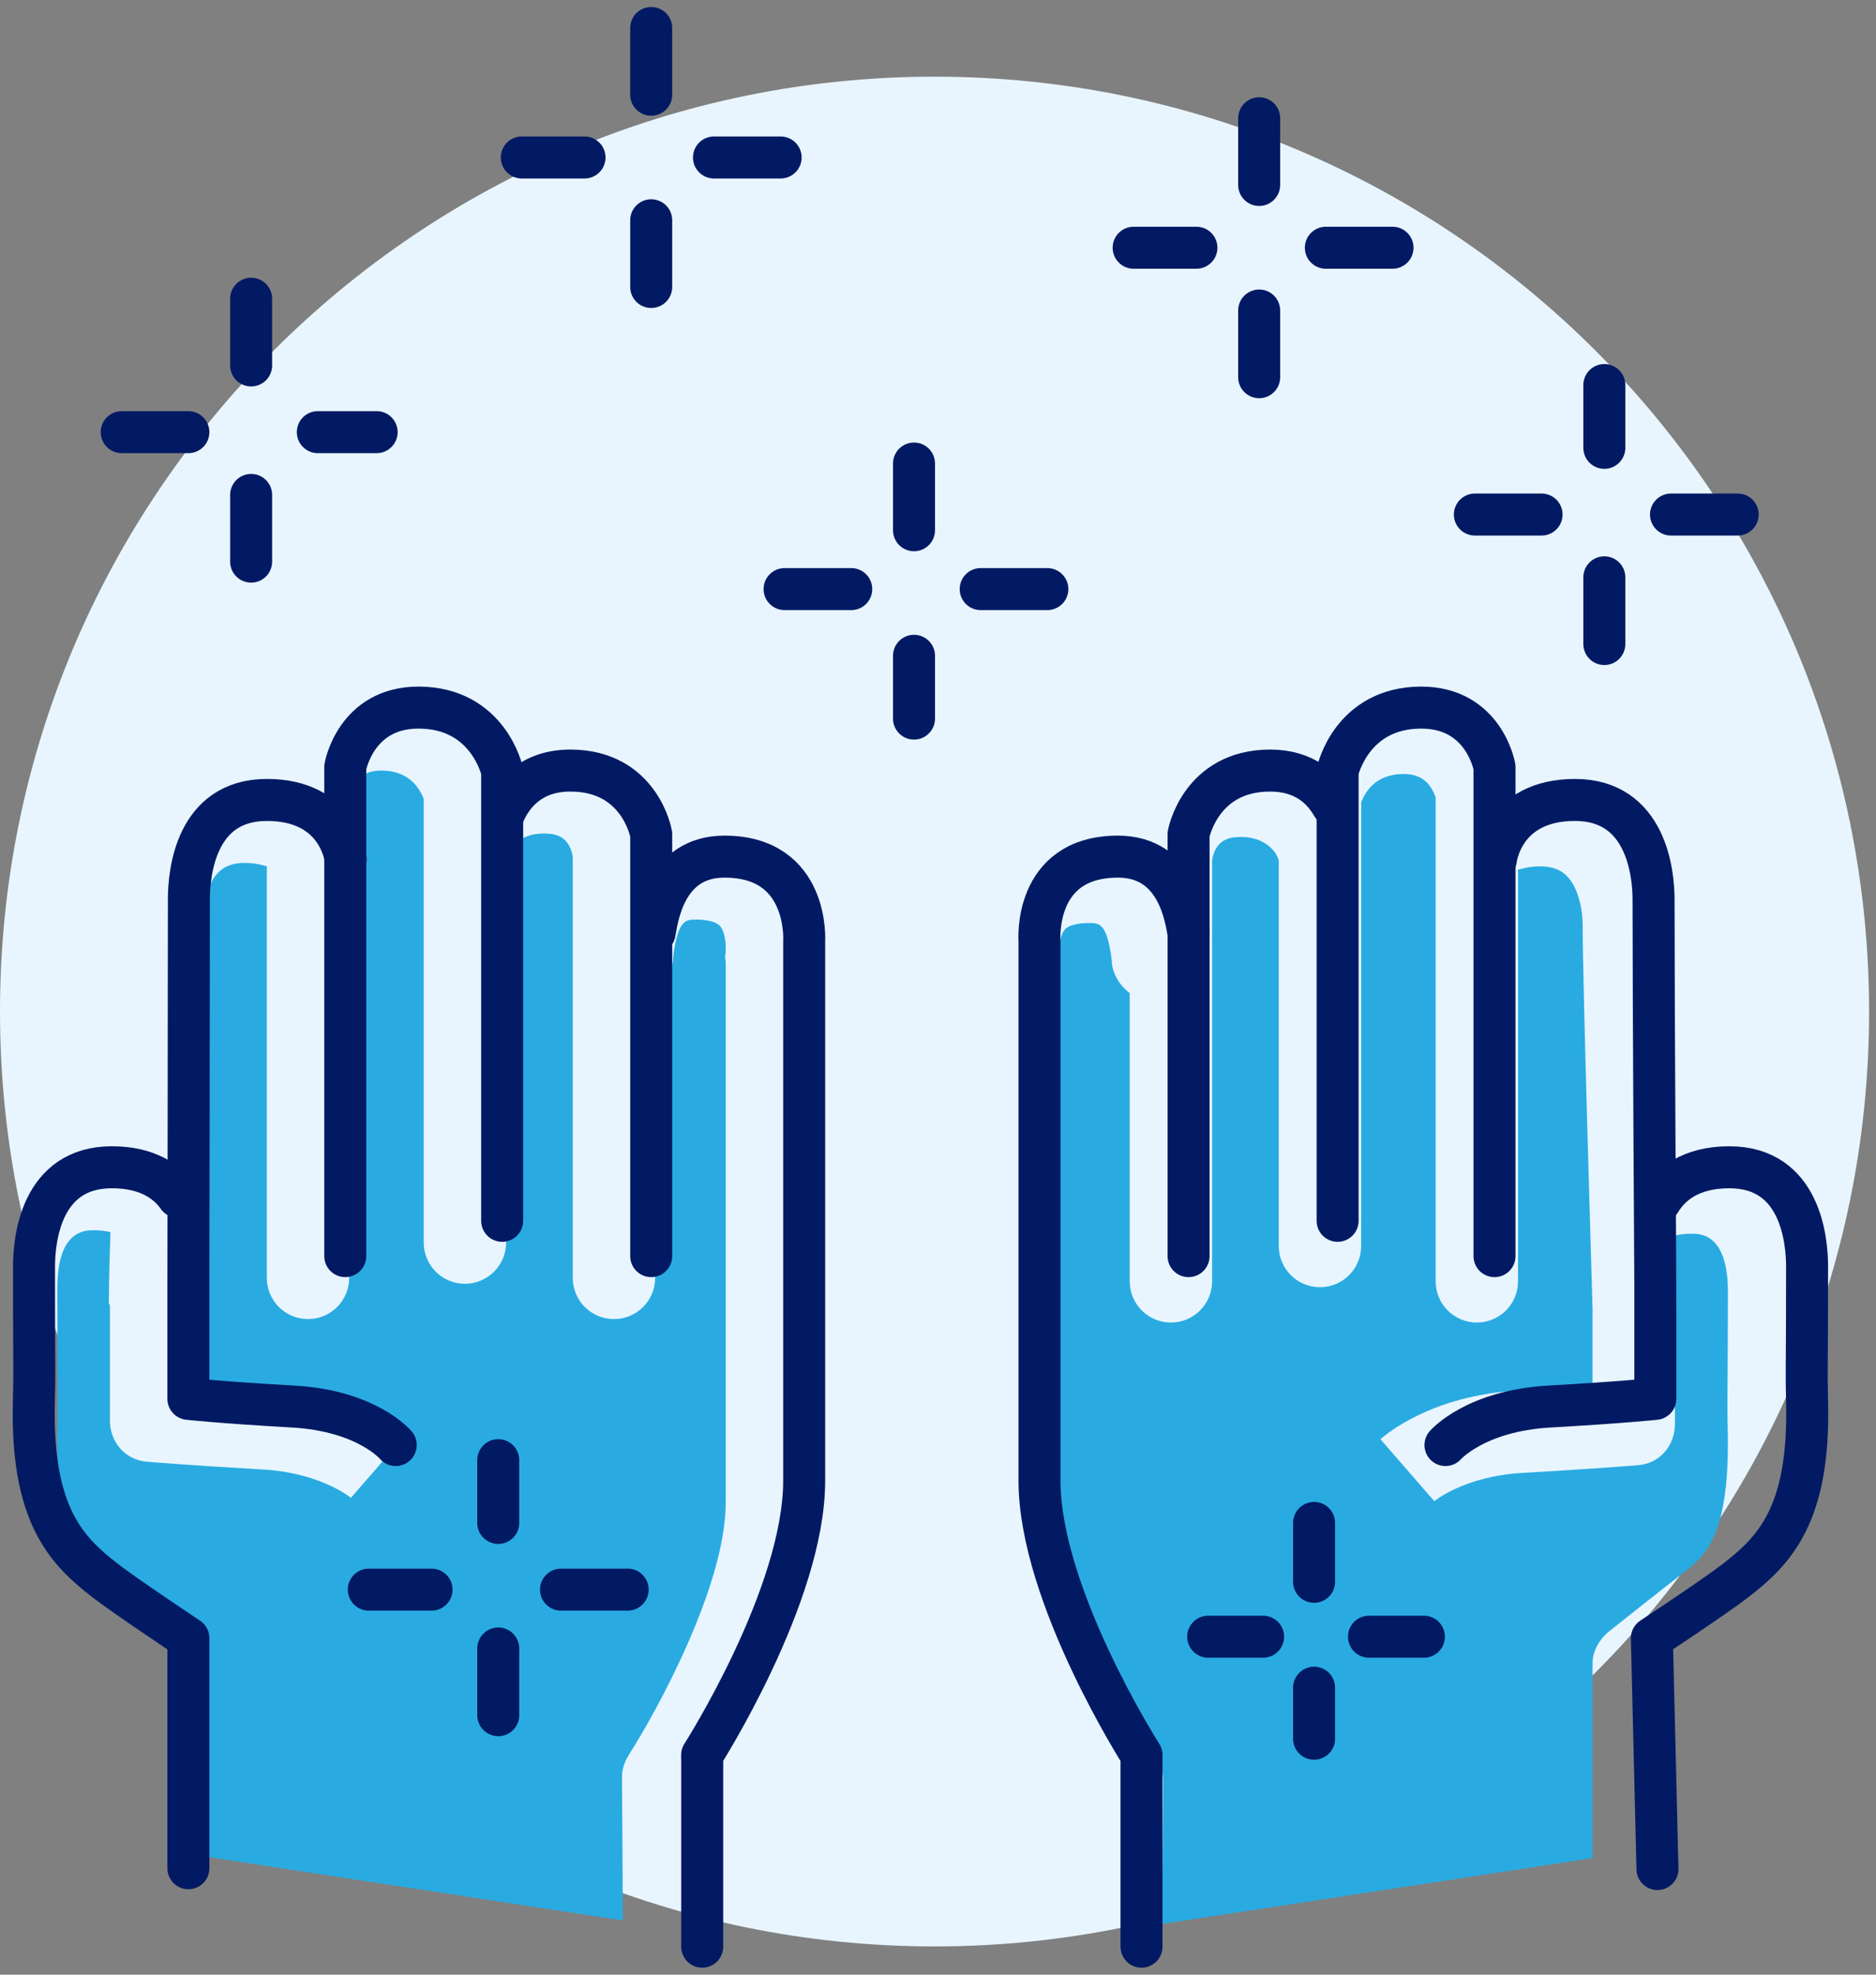 <svg width="134" height="141" viewBox="0 0 134 141" fill="none" xmlns="http://www.w3.org/2000/svg">
<rect x="0" y="0" width="134" height="141" fill="#808080" stroke="none"/>
<path d="M66.753 138.981C103.62 138.981 133.506 109.094 133.506 72.228C133.506 35.361 103.62 5.475 66.753 5.475C29.886 5.475 0 35.361 0 72.228C0 109.094 29.886 138.981 66.753 138.981Z" fill="#E8F5FF"/>
<path d="M76.051 66.38C76.397 65.969 77.307 65.908 77.791 65.908C78.509 65.908 79.047 65.908 79.391 68.406C79.423 68.642 79.42 68.836 79.448 68.979C79.612 69.815 80.135 70.496 80.695 70.911V91.492C80.695 93.117 82.012 94.434 83.637 94.434C85.261 94.434 86.578 93.117 86.578 91.492V61.413C86.859 59.764 88.083 59.764 88.676 59.764C90.49 59.764 91.147 60.99 91.153 61.002C91.236 61.183 91.341 61.351 91.341 61.506V88.971C91.341 90.595 92.658 91.912 94.283 91.912C95.907 91.912 97.225 90.595 97.225 88.971V57.288C97.505 56.596 98.206 55.267 100.26 55.267C101.791 55.267 102.267 56.22 102.548 56.915V91.492C102.548 93.117 103.865 94.434 105.489 94.434C107.114 94.434 108.431 93.117 108.431 91.492V62.098C108.991 61.954 109.373 61.862 109.997 61.862C111.118 61.862 111.864 62.246 112.386 63.187C112.939 64.185 113.047 65.434 113.047 66.014C113.048 70.563 113.754 93.113 113.754 93.5V98.954C112.353 99.048 110.641 99.168 108.368 99.297C102.242 99.643 98.967 102.446 98.603 102.764L102.456 107.198L102.408 107.224C102.497 107.149 104.628 105.404 108.74 105.171C114.015 104.872 116.915 104.626 117.037 104.615C118.561 104.487 119.637 103.213 119.637 101.684V93.441C119.637 93.401 119.729 93.361 119.727 93.321C119.724 93.258 119.748 91.218 119.636 88.227C119.944 88.144 120.322 88.09 120.815 88.09C121.461 88.09 123.422 88.09 123.422 92.242C123.422 95.48 123.404 97.272 123.397 98.447C123.389 100.061 123.371 100.548 123.407 101.982C123.601 109.708 121.782 111.099 120.205 112.326C118.769 113.442 115.104 116.35 114.95 116.473C114.253 117.031 113.754 117.876 113.754 118.769V132.671L82.999 137.376L83.08 127.141C83.086 126.57 82.885 126.008 82.577 125.527C80.679 122.555 75.651 113.525 75.651 107.529V69.011C75.651 68.807 75.735 68.663 75.694 68.466C75.621 68.008 75.625 66.884 76.051 66.38Z" fill="#29ABE2"/>
<path d="M51.808 68.219C51.767 68.417 51.838 68.56 51.838 68.765V107.282C51.838 113.278 46.83 122.308 44.932 125.28C44.624 125.762 44.422 126.323 44.428 126.895L44.493 137.129L13.736 132.425V118.523C13.736 117.63 13.249 116.785 12.552 116.227C12.398 116.104 8.726 113.196 7.291 112.08C5.713 110.853 3.904 109.462 4.098 101.736C4.134 100.302 4.122 99.815 4.113 98.201C4.108 97.026 4.093 95.233 4.093 91.996C4.093 87.843 6.058 87.843 6.705 87.843C7.197 87.843 7.583 87.898 7.891 87.981C7.779 90.971 7.777 93.012 7.774 93.075C7.773 93.115 7.852 93.155 7.852 93.195V101.438C7.852 102.967 8.942 104.24 10.465 104.369C10.588 104.38 13.481 104.626 18.756 104.925C22.868 105.157 25.01 106.903 25.1 106.978L25.06 106.952L28.922 102.518C28.557 102.2 25.258 99.397 19.133 99.05C16.86 98.922 15.137 98.802 13.736 98.707V93.254C13.736 92.867 14.462 70.317 14.462 65.768C14.462 65.188 14.569 63.939 15.122 62.941C15.644 62 16.375 61.616 17.495 61.616C18.12 61.616 18.499 61.708 19.059 61.852V91.246C19.059 92.871 20.376 94.188 22.001 94.188C23.625 94.188 24.942 92.871 24.942 91.246V56.668C25.223 55.974 25.699 55.021 27.23 55.021C29.284 55.021 29.985 56.35 30.266 57.041V88.724C30.266 90.349 31.583 91.666 33.207 91.666C34.832 91.666 36.149 90.349 36.149 88.724V61.26C36.149 61.105 36.28 60.937 36.363 60.756C36.369 60.744 36.993 59.517 38.807 59.517C39.399 59.517 40.632 59.517 40.912 61.167V91.246C40.912 92.871 42.229 94.188 43.853 94.188C45.478 94.188 46.795 92.871 46.795 91.246V70.665C47.356 70.25 47.891 69.569 48.055 68.733C48.083 68.59 48.072 68.395 48.104 68.16C48.448 65.662 48.995 65.662 49.714 65.662C50.198 65.662 51.093 65.723 51.44 66.134C51.865 66.638 51.881 67.762 51.808 68.219Z" fill="#29ABE2"/>
<path d="M17.938 35.34V40.102" stroke="#021A63" stroke-width="3" stroke-miterlimit="10" stroke-linecap="round" stroke-linejoin="round"/>
<path d="M17.938 21.331V26.094" stroke="#021A63" stroke-width="3" stroke-miterlimit="10" stroke-linecap="round" stroke-linejoin="round"/>
<path d="M13.456 30.857H8.693" stroke="#021A63" stroke-width="3" stroke-miterlimit="10" stroke-linecap="round" stroke-linejoin="round"/>
<path d="M26.903 30.857H22.701" stroke="#021A63" stroke-width="3" stroke-miterlimit="10" stroke-linecap="round" stroke-linejoin="round"/>
<path d="M46.515 15.728V20.491" stroke="#021A63" stroke-width="3" stroke-miterlimit="10" stroke-linecap="round" stroke-linejoin="round"/>
<path d="M46.515 2V6.763" stroke="#021A63" stroke-width="3" stroke-miterlimit="10" stroke-linecap="round" stroke-linejoin="round"/>
<path d="M41.752 11.245H37.27" stroke="#021A63" stroke-width="3" stroke-miterlimit="10" stroke-linecap="round" stroke-linejoin="round"/>
<path d="M55.76 11.245H50.998" stroke="#021A63" stroke-width="3" stroke-miterlimit="10" stroke-linecap="round" stroke-linejoin="round"/>
<path d="M65.286 46.826V51.309" stroke="#021A63" stroke-width="3" stroke-miterlimit="10" stroke-linecap="round" stroke-linejoin="round"/>
<path d="M65.286 33.098V37.861" stroke="#021A63" stroke-width="3" stroke-miterlimit="10" stroke-linecap="round" stroke-linejoin="round"/>
<path d="M60.803 42.063H56.041" stroke="#021A63" stroke-width="3" stroke-miterlimit="10" stroke-linecap="round" stroke-linejoin="round"/>
<path d="M74.811 42.063H70.049" stroke="#021A63" stroke-width="3" stroke-miterlimit="10" stroke-linecap="round" stroke-linejoin="round"/>
<path d="M89.94 22.172V26.934" stroke="#021A63" stroke-width="3" stroke-miterlimit="10" stroke-linecap="round" stroke-linejoin="round"/>
<path d="M89.94 8.444V13.207" stroke="#021A63" stroke-width="3" stroke-miterlimit="10" stroke-linecap="round" stroke-linejoin="round"/>
<path d="M85.458 17.689H80.975" stroke="#021A63" stroke-width="3" stroke-miterlimit="10" stroke-linecap="round" stroke-linejoin="round"/>
<path d="M99.466 17.689H94.703" stroke="#021A63" stroke-width="3" stroke-miterlimit="10" stroke-linecap="round" stroke-linejoin="round"/>
<path d="M114.595 41.223V45.986" stroke="#021A63" stroke-width="3" stroke-miterlimit="10" stroke-linecap="round" stroke-linejoin="round"/>
<path d="M114.595 27.495V31.977" stroke="#021A63" stroke-width="3" stroke-miterlimit="10" stroke-linecap="round" stroke-linejoin="round"/>
<path d="M110.112 36.74H105.349" stroke="#021A63" stroke-width="3" stroke-miterlimit="10" stroke-linecap="round" stroke-linejoin="round"/>
<path d="M124.12 36.74H119.358" stroke="#021A63" stroke-width="3" stroke-miterlimit="10" stroke-linecap="round" stroke-linejoin="round"/>
<path d="M93.863 120.509V124.151" stroke="#021A63" stroke-width="3" stroke-miterlimit="10" stroke-linecap="round" stroke-linejoin="round"/>
<path d="M93.863 108.742V112.945" stroke="#021A63" stroke-width="3" stroke-miterlimit="10" stroke-linecap="round" stroke-linejoin="round"/>
<path d="M90.221 116.867H86.298" stroke="#021A63" stroke-width="3" stroke-miterlimit="10" stroke-linecap="round" stroke-linejoin="round"/>
<path d="M101.707 116.867H97.785" stroke="#021A63" stroke-width="3" stroke-miterlimit="10" stroke-linecap="round" stroke-linejoin="round"/>
<path d="M35.589 117.708V122.47" stroke="#021A63" stroke-width="3" stroke-miterlimit="10" stroke-linecap="round" stroke-linejoin="round"/>
<path d="M35.589 104.26V108.742" stroke="#021A63" stroke-width="3" stroke-miterlimit="10" stroke-linecap="round" stroke-linejoin="round"/>
<path d="M30.826 113.505H26.343" stroke="#021A63" stroke-width="3" stroke-miterlimit="10" stroke-linecap="round" stroke-linejoin="round"/>
<path d="M44.834 113.505H40.071" stroke="#021A63" stroke-width="3" stroke-miterlimit="10" stroke-linecap="round" stroke-linejoin="round"/>
<path d="M46.515 89.691V59.567C46.515 59.567 45.734 55.021 40.738 55.021C37.928 55.021 36.627 56.709 36.046 57.975" stroke="#021A63" stroke-width="3" stroke-miterlimit="10" stroke-linecap="round" stroke-linejoin="round"/>
<path d="M24.662 89.691V54.771C24.662 54.771 25.395 50.525 29.891 50.525C34.887 50.525 35.869 55.071 35.869 55.071V87.17" stroke="#021A63" stroke-width="3" stroke-miterlimit="10" stroke-linecap="round" stroke-linejoin="round"/>
<path d="M28.266 103.18C28.266 103.18 26.231 100.732 20.936 100.432C15.64 100.132 13.456 99.883 13.456 99.883V91.64C13.456 91.64 13.492 71.857 13.492 64.213C13.492 62.331 13.974 57.119 19.062 57.119C24.251 57.119 24.686 61.365 24.686 61.365" stroke="#021A63" stroke-width="3" stroke-miterlimit="10" stroke-linecap="round" stroke-linejoin="round"/>
<path d="M13.456 133.397V116.969C13.456 116.969 8.933 113.963 7.497 112.847C4.789 110.741 2.216 108.201 2.42 100.107C2.481 97.692 2.428 98.084 2.429 90.441C2.429 88.559 2.897 83.347 7.985 83.347C10.579 83.347 11.975 84.407 12.721 85.468" stroke="#021A63" stroke-width="3" stroke-miterlimit="10" stroke-linecap="round" stroke-linejoin="round"/>
<path d="M84.897 89.691V59.567C84.897 59.567 85.73 55.021 90.725 55.021C93.184 55.021 94.48 56.313 95.15 57.484" stroke="#021A63" stroke-width="3" stroke-miterlimit="10" stroke-linecap="round" stroke-linejoin="round"/>
<path d="M106.75 89.691V54.771C106.75 54.771 106.018 50.525 101.522 50.525C96.526 50.525 95.544 55.071 95.544 55.071V87.17" stroke="#021A63" stroke-width="3" stroke-miterlimit="10" stroke-linecap="round" stroke-linejoin="round"/>
<path d="M103.248 103.18C103.248 103.18 105.372 100.732 110.667 100.432C115.963 100.132 118.237 99.883 118.237 99.883V91.639C118.237 91.639 118.111 71.856 118.111 64.213C118.111 62.33 117.585 57.119 112.497 57.119C107.307 57.119 106.851 61.365 106.851 61.365" stroke="#021A63" stroke-width="3" stroke-miterlimit="10" stroke-linecap="round" stroke-linejoin="round"/>
<path d="M118.391 133.455L117.991 116.969C117.991 116.969 122.547 113.963 123.983 112.847C126.691 110.741 129.281 108.201 129.077 100.107C129.017 97.692 129.077 98.084 129.077 90.441C129.077 88.559 128.613 83.347 123.525 83.347C120.691 83.347 119.279 84.621 118.58 85.778" stroke="#021A63" stroke-width="3" stroke-miterlimit="10" stroke-linecap="round" stroke-linejoin="round"/>
<path d="M50.157 139V125.811L50.152 125.312C50.152 125.312 57.441 113.922 57.441 105.728C57.441 97.535 57.441 67.211 57.441 67.211C57.441 67.211 57.841 61.166 51.747 61.166C47.45 61.166 46.947 65.636 46.755 66.611" stroke="#021A63" stroke-width="3" stroke-miterlimit="10" stroke-linecap="round" stroke-linejoin="round"/>
<path d="M81.536 139V125.811L81.537 125.312C81.537 125.312 74.251 113.922 74.251 105.728C74.251 97.535 74.251 67.211 74.251 67.211C74.251 67.211 73.762 61.166 79.857 61.166C84.153 61.166 84.7 65.636 84.891 66.611" stroke="#021A63" stroke-width="3" stroke-miterlimit="10" stroke-linecap="round" stroke-linejoin="round"/>
</svg>
